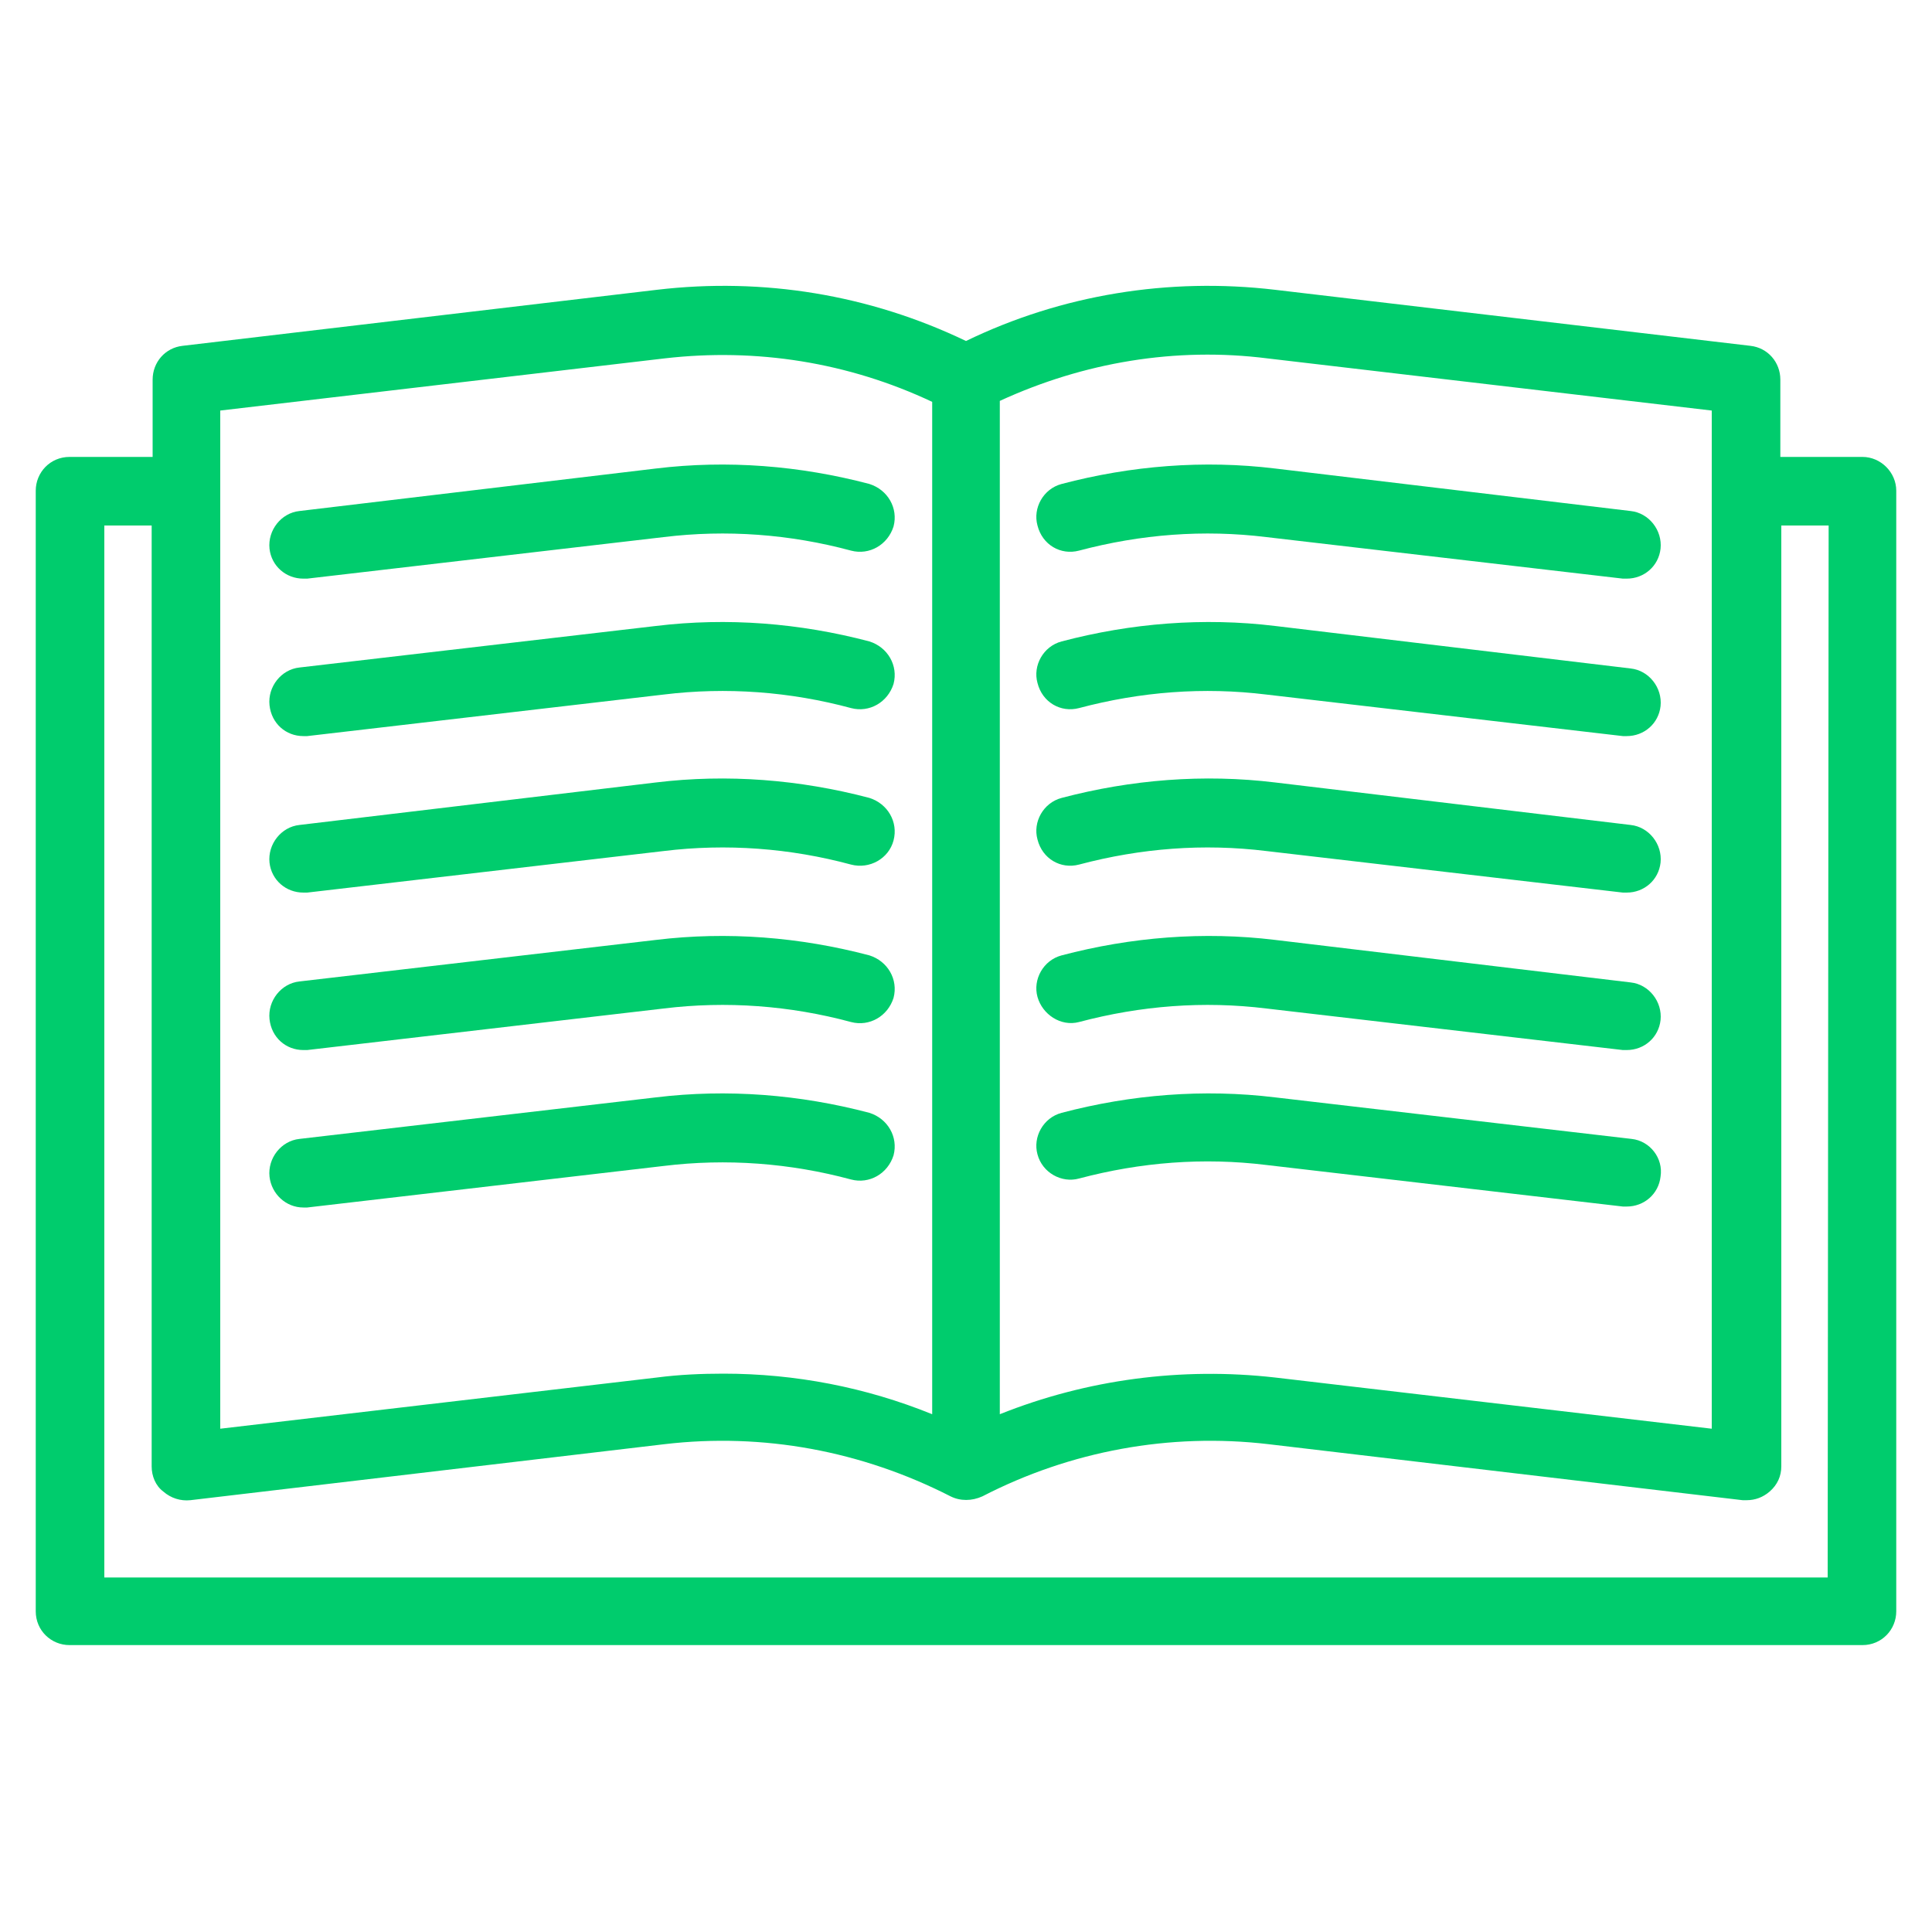 <?xml version="1.0" encoding="utf-8"?>
<!-- Generator: Adobe Illustrator 21.1.0, SVG Export Plug-In . SVG Version: 6.00 Build 0)  -->
<svg version="1.1" id="Capa_1" xmlns="http://www.w3.org/2000/svg" xmlns:xlink="http://www.w3.org/1999/xlink" x="0px" y="0px"
	 viewBox="0 0 200 200" style="enable-background:new 0 0 200 200;" xml:space="preserve">
<style type="text/css">
	.st0{fill:#00CC6D;}
</style>
<g>
	<path class="st0" d="M192.8,47.3h-8.5v-8c0-1.8-1.3-3.3-3.1-3.5L132,30c-11-1.3-22.1,0.5-32,5.3c-10-4.8-21-6.6-32-5.3l-49.1,5.8
		c-1.8,0.2-3.1,1.7-3.1,3.5v8H7.2c-2,0-3.5,1.6-3.5,3.5v116c0,2,1.6,3.5,3.5,3.5h185.6c2,0,3.5-1.6,3.5-3.5v-116
		C196.3,48.9,194.7,47.3,192.8,47.3z M131.2,37.1l46,5.4v105.4l-45.2-5.3c-9.7-1.1-19.5,0.2-28.5,3.8V41.5
		C112.2,37.5,121.7,35.9,131.2,37.1z M68.8,37.1c9.5-1.1,19,0.4,27.7,4.5v104.8c-6.9-2.8-14.2-4.2-21.6-4.2c-2.3,0-4.6,0.1-6.9,0.4
		l-45.2,5.3V42.5L68.8,37.1z M189.2,163.3H10.8V54.4h4.9v97.4c0,1,0.4,2,1.2,2.6c0.8,0.7,1.8,1,2.8,0.9l49.1-5.8
		c10.2-1.2,20.4,0.7,29.6,5.4c1,0.5,2.2,0.5,3.3,0c9.1-4.7,19.4-6.6,29.6-5.4l49.1,5.8c0.1,0,0.3,0,0.4,0c0.9,0,1.7-0.3,2.4-0.9
		c0.8-0.7,1.2-1.6,1.2-2.6V54.4h4.9L189.2,163.3L189.2,163.3z"/>
	<path class="st0" d="M111.7,57c6.4-1.7,12.9-2.2,19.4-1.4l36.9,4.3c0.1,0,0.3,0,0.4,0c1.8,0,3.3-1.3,3.5-3.1
		c0.2-1.9-1.2-3.7-3.1-3.9L132,48.5c-7.4-0.9-14.9-0.3-22.1,1.6c-1.9,0.5-3,2.5-2.5,4.3C107.9,56.4,109.8,57.5,111.7,57z"/>
	<path class="st0" d="M31.4,59.9c0.1,0,0.3,0,0.4,0l36.9-4.3c6.5-0.8,13.1-0.3,19.4,1.4c1.9,0.5,3.8-0.6,4.4-2.5
		c0.5-1.9-0.6-3.8-2.5-4.4c-7.2-1.9-14.7-2.5-22.1-1.6L31,52.9c-1.9,0.2-3.3,2-3.1,3.9C28.1,58.6,29.6,59.9,31.4,59.9z"/>
	<path class="st0" d="M111.7,73.3c6.4-1.7,12.9-2.2,19.4-1.4l36.9,4.3c0.1,0,0.3,0,0.4,0c1.8,0,3.3-1.3,3.5-3.1
		c0.2-1.9-1.2-3.7-3.1-3.9L132,64.8c-7.4-0.9-14.9-0.3-22.1,1.6c-1.9,0.5-3,2.5-2.5,4.3C107.9,72.7,109.8,73.8,111.7,73.3z"/>
	<path class="st0" d="M31.4,76.2c0.1,0,0.3,0,0.4,0l36.9-4.3c6.5-0.8,13.1-0.3,19.4,1.4c1.9,0.5,3.8-0.6,4.4-2.5
		c0.5-1.9-0.6-3.8-2.5-4.4c-7.2-1.9-14.7-2.5-22.1-1.6L31,69.1c-1.9,0.2-3.3,2-3.1,3.9C28.1,74.9,29.6,76.2,31.4,76.2z"/>
	<path class="st0" d="M111.7,89.5c6.4-1.7,12.9-2.2,19.4-1.4l36.9,4.3c0.1,0,0.3,0,0.4,0c1.8,0,3.3-1.3,3.5-3.1
		c0.2-1.9-1.2-3.7-3.1-3.9L132,81c-7.4-0.9-14.9-0.3-22.1,1.6c-1.9,0.5-3,2.5-2.5,4.3C107.9,88.9,109.8,90,111.7,89.5z"/>
	<path class="st0" d="M31.4,92.4c0.1,0,0.3,0,0.4,0l36.9-4.3c6.5-0.8,13.1-0.3,19.4,1.4C90,90,92,88.9,92.5,87
		c0.5-1.9-0.6-3.8-2.5-4.4c-7.2-1.9-14.7-2.5-22.1-1.6L31,85.4c-1.9,0.2-3.3,2-3.1,3.9C28.1,91.1,29.6,92.4,31.4,92.4z"/>
	<path class="st0" d="M111.7,105.8c6.4-1.7,12.9-2.2,19.4-1.4l36.9,4.3c0.1,0,0.3,0,0.4,0c1.8,0,3.3-1.3,3.5-3.1
		c0.2-1.9-1.2-3.7-3.1-3.9L132,97.3c-7.4-0.9-14.9-0.3-22.1,1.6c-1.9,0.5-3,2.5-2.5,4.3S109.8,106.3,111.7,105.8z"/>
	<path class="st0" d="M31.4,108.7c0.1,0,0.3,0,0.4,0l36.9-4.3c6.5-0.8,13.1-0.3,19.4,1.4c1.9,0.5,3.8-0.6,4.4-2.5
		c0.5-1.9-0.6-3.8-2.5-4.4c-7.2-1.9-14.7-2.5-22.1-1.6L31,101.6c-1.9,0.2-3.3,2-3.1,3.9C28.1,107.4,29.6,108.7,31.4,108.7z"/>
	<path class="st0" d="M168.9,117.9l-36.9-4.3c-7.4-0.9-14.9-0.3-22.1,1.6c-1.9,0.5-3,2.5-2.5,4.3c0.5,1.9,2.5,3,4.3,2.5
		c6.4-1.7,12.9-2.2,19.4-1.4l36.9,4.3c0.1,0,0.3,0,0.4,0c1.8,0,3.3-1.3,3.5-3.1C172.2,119.9,170.8,118.1,168.9,117.9z"/>
	<path class="st0" d="M31.4,125c0.1,0,0.3,0,0.4,0l36.9-4.3c6.5-0.8,13.1-0.3,19.4,1.4c1.9,0.5,3.8-0.6,4.4-2.5
		c0.5-1.9-0.6-3.8-2.5-4.4c-7.2-1.9-14.7-2.5-22.1-1.6L31,117.9c-1.9,0.2-3.3,2-3.1,3.9C28.1,123.6,29.6,125,31.4,125z"/>
</g>
</svg>

